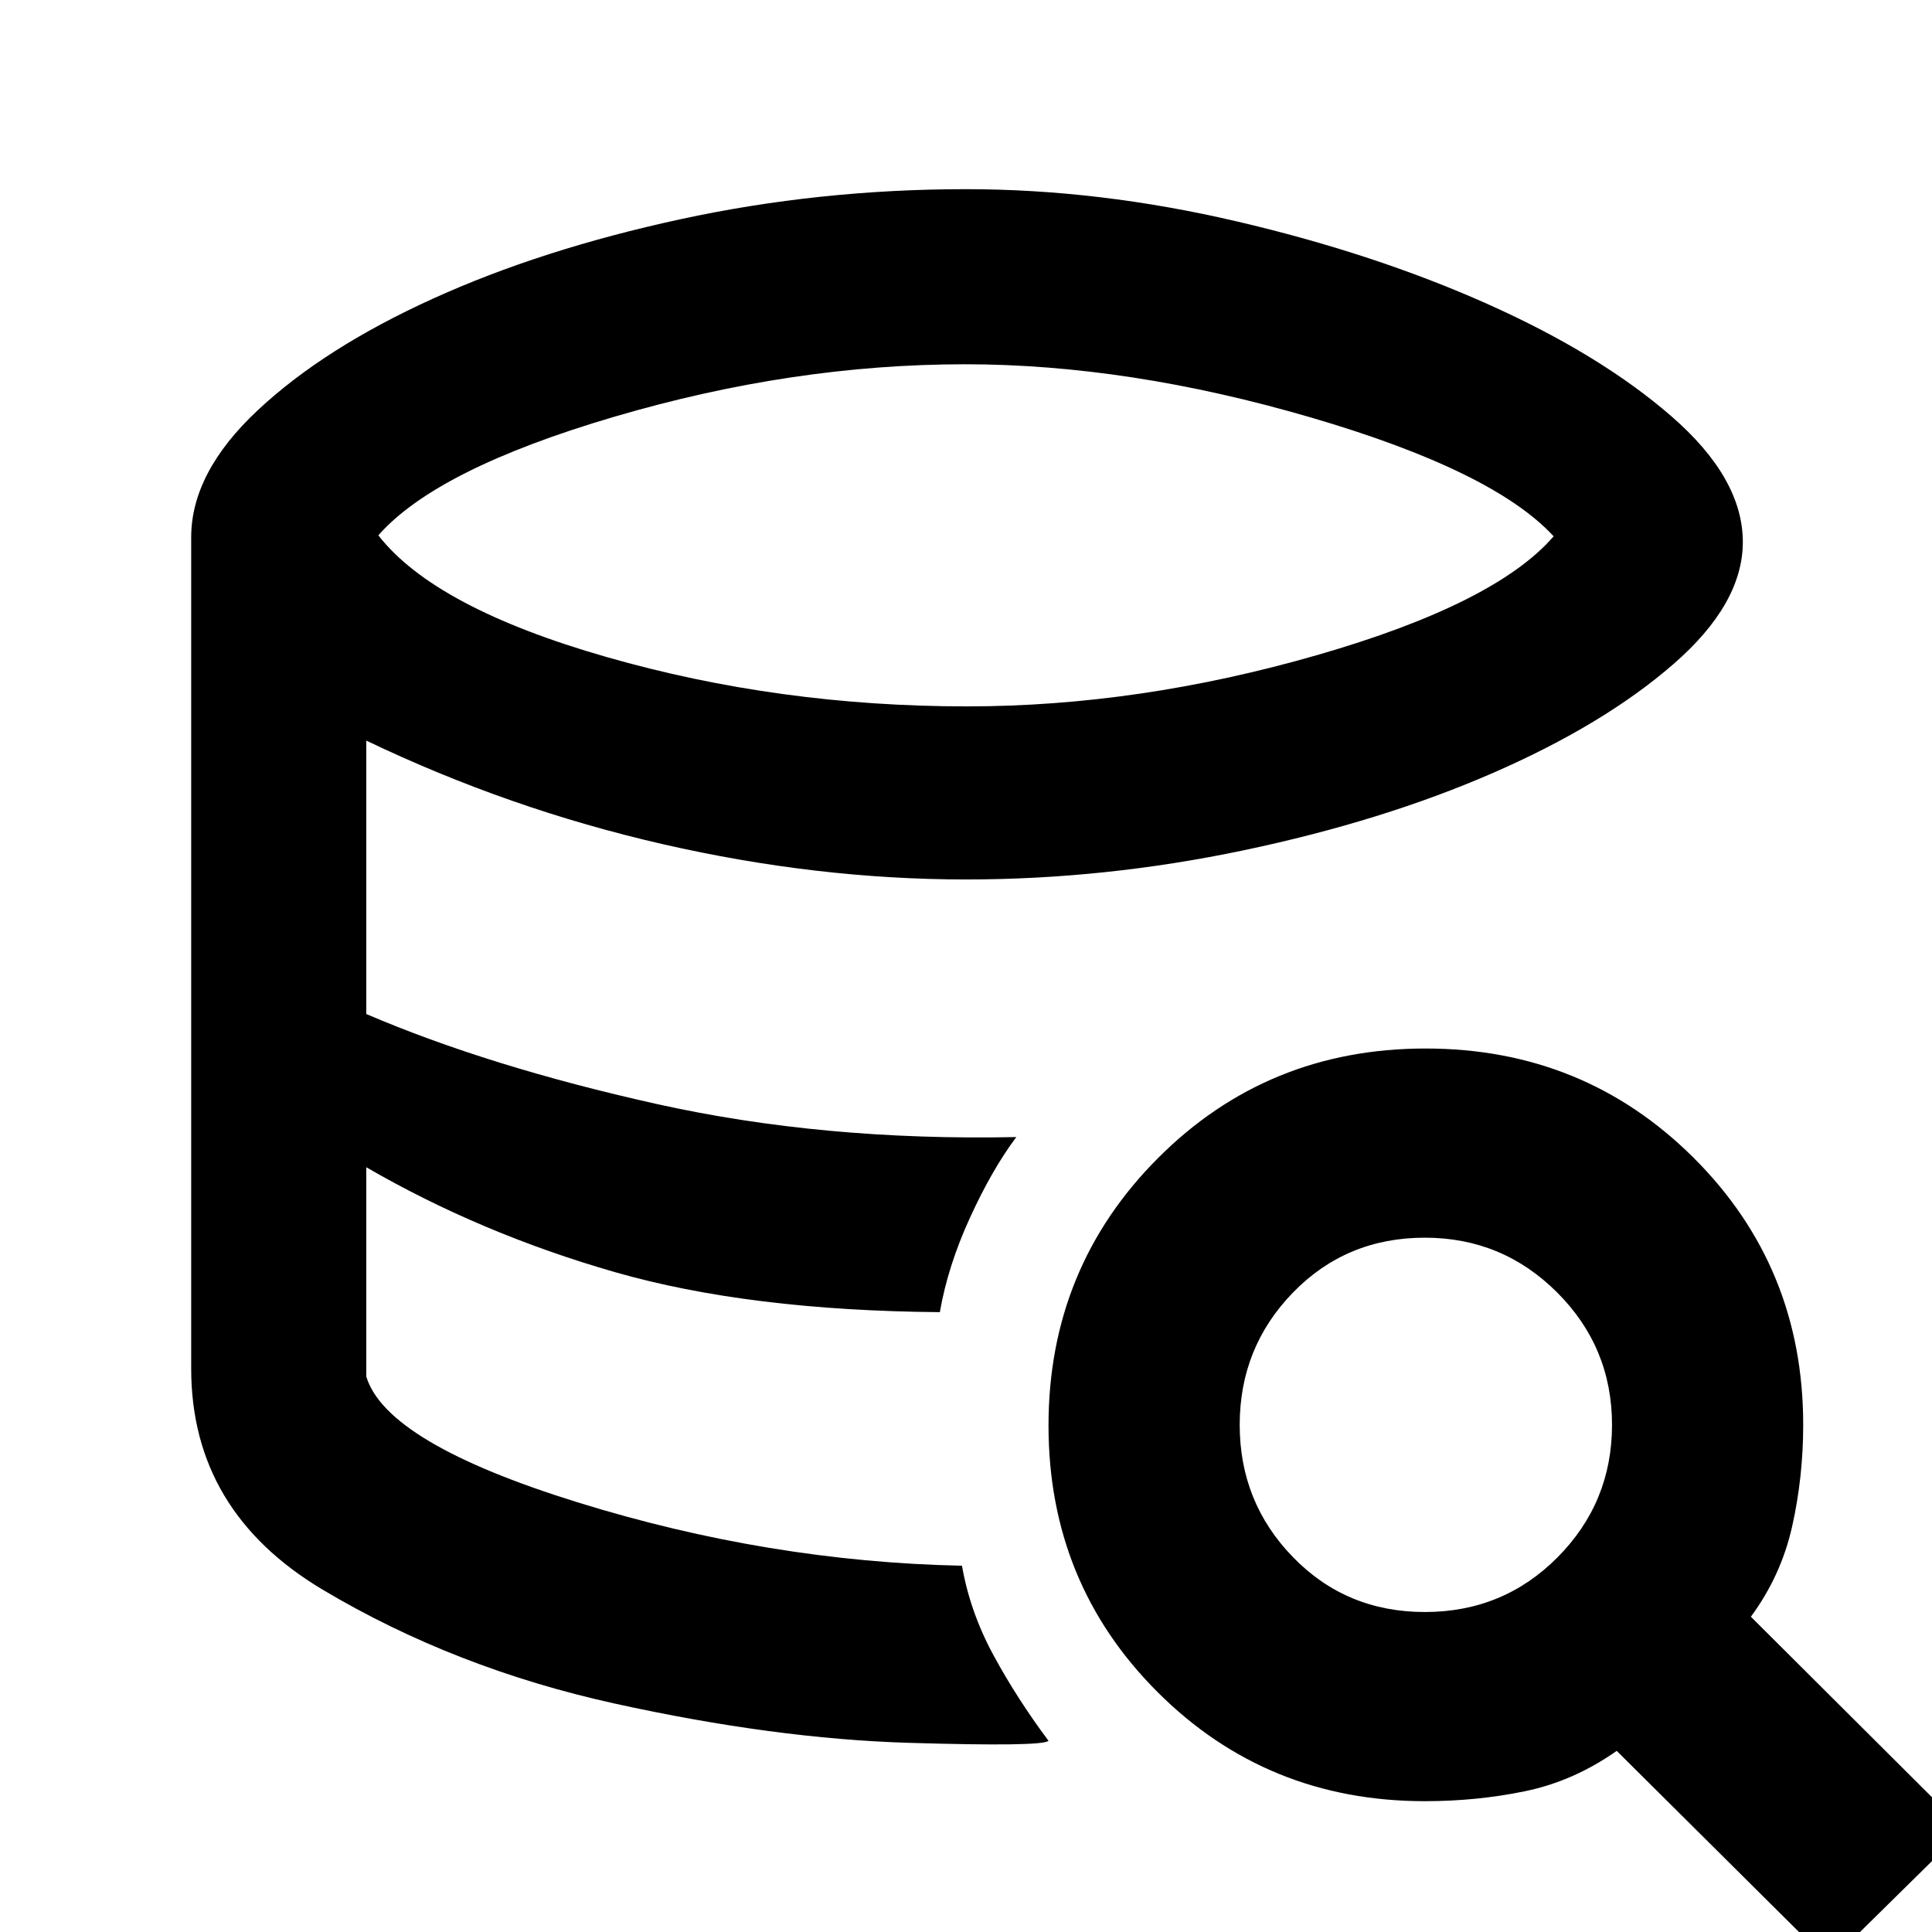 <svg xmlns="http://www.w3.org/2000/svg" height="48" viewBox="0 -960 960 960" width="48"><path d="M521-95q-3 3-69.5 1t-146-19.5Q226-131 160.5-170T95-280q0 71 65.5 110t145 56.5Q385-96 451.5-94t69.5-1Zm-54-213q-47-1-87-6t-74.5-14q-34.5-9-65-22.5T182-380q28 16 58.5 29.5t65 22.5q34.5 9 74.5 14t87 6Zm13.5-301q85.5 0 174-25.5T772-693.51q-30-32.54-120.5-59.01Q561.01-779 479.51-779 394-779 305.5-753 217-727 188-694q28 36 113.5 60.5t179 24.5ZM478-182q4 23 15.7 44.55Q505.4-115.9 521-95q-3 3-69.5 1t-146-19.5Q226-131 160.5-170T95-280v-413q0-32.19 33-63.09 33-30.91 87-55.45 54-24.55 123-39.5Q407-866 480-866q66 0 134.5 16T739-809q56 25 91.5 55.83t35.5 62.5Q866-660 831.5-630T742-576q-55 24-124 38.5T480-523q-74 0-150.5-17.5T182-592v135.86Q243-430 326-411.5T505-395q-12 16-23 40t-15 47q-94.9-.79-161.45-19.89Q239-347 182-380v104q10 33 105 62.5T478-182ZM909 15 803.34-90Q782-75 758-70q-24 5-50 5-78.5 0-132.75-54.15Q521-173.29 521-251.65q0-78.35 54.35-132.85 54.36-54.5 133-54.5 78.65 0 133.15 54.25T896-252q0 26-5.5 50.5T870-156.66L976-51l-67 66ZM708-159q39 0 66-27.24T801-252q0-38.52-27.24-65.76Q746.52-345 708-345q-39 0-65.5 27.24T616-252q0 38.52 26.5 65.76Q669-159 708-159Z"/></svg>